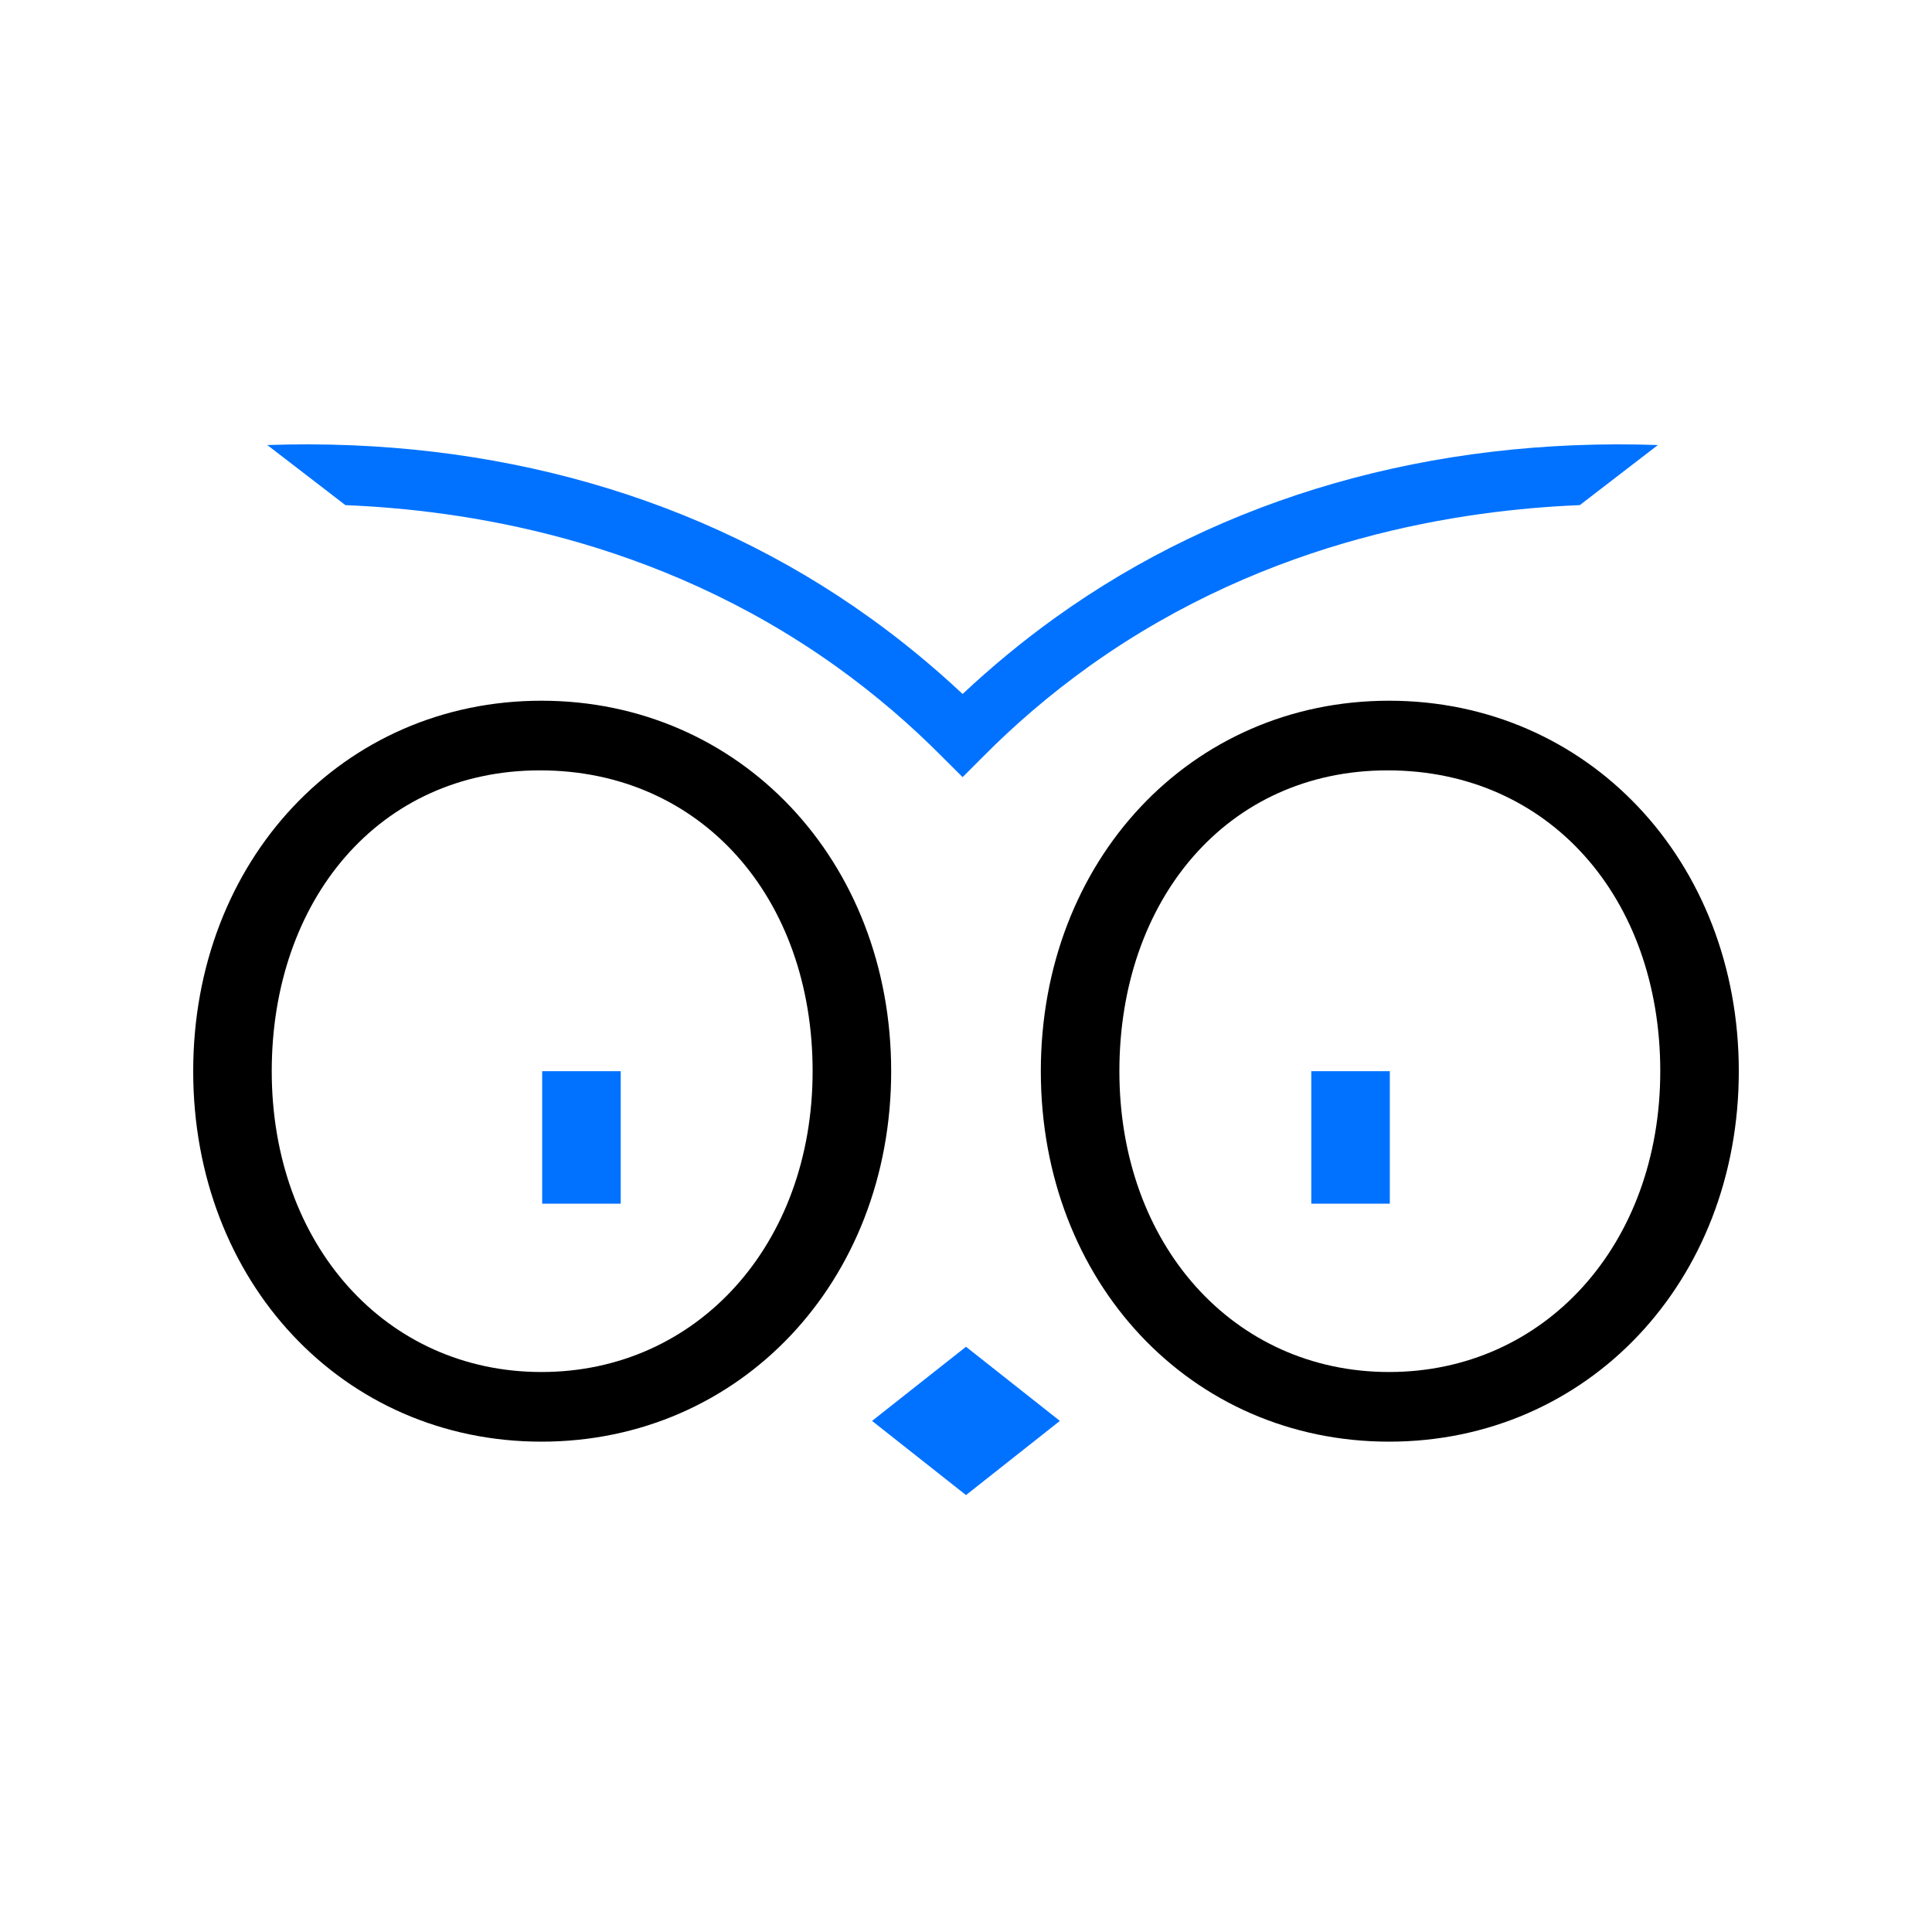 <svg width="100" height="100" viewBox="0 0 100 100" fill="none" xmlns="http://www.w3.org/2000/svg">
<rect width="100" height="100" fill="white"/>
<path d="M28.025 36.269C38.303 36.269 46.127 44.553 46.127 55.445C46.127 66.337 38.303 74.62 28.025 74.62C17.747 74.62 10 66.337 10 55.445C10 44.553 17.747 36.269 28.025 36.269V36.269ZM14.065 55.445C14.065 64.419 19.971 71.015 28.025 71.015C36.079 71.015 42.061 64.419 42.061 55.445C42.061 46.471 36.309 39.874 27.948 39.874C19.588 39.874 14.065 46.624 14.065 55.445V55.445Z" fill="black"/>
<path d="M71.898 36.269C82.176 36.269 90 44.553 90 55.445C90 66.337 82.176 74.62 71.898 74.62C61.62 74.62 53.873 66.337 53.873 55.445C53.873 44.553 61.62 36.269 71.898 36.269V36.269ZM57.939 55.445C57.939 64.419 63.845 71.015 71.898 71.015C79.952 71.015 85.935 64.419 85.935 55.445C85.935 46.471 80.182 39.874 71.822 39.874C63.461 39.874 57.939 46.624 57.939 55.445V55.445Z" fill="black"/>
<path d="M54.859 73.546L50 77.385L45.137 73.546L50 69.708L54.859 73.546Z" fill="#0072FF"/>
<path d="M85.812 23.035C84.462 24.07 83.116 25.11 81.77 26.145C75.818 26.391 65.785 27.771 56.397 34.471C54.284 35.982 52.466 37.57 50.905 39.142L49.824 40.224L48.738 39.142C47.177 37.57 45.359 35.982 43.246 34.471C33.862 27.771 23.826 26.391 17.877 26.145C16.527 25.11 15.181 24.07 13.835 23.035C25.54 22.632 36.332 25.72 45.037 31.982C46.702 33.175 48.305 34.498 49.824 35.921C51.342 34.498 52.945 33.175 54.606 31.982C63.315 25.72 74.107 22.632 85.812 23.035Z" fill="#0072FF"/>
<path d="M32.128 55.445H28.063V62.302H32.128V55.445Z" fill="#0072FF"/>
<path d="M71.937 55.445H67.872V62.302H71.937V55.445Z" fill="#0072FF"/>
</svg>
